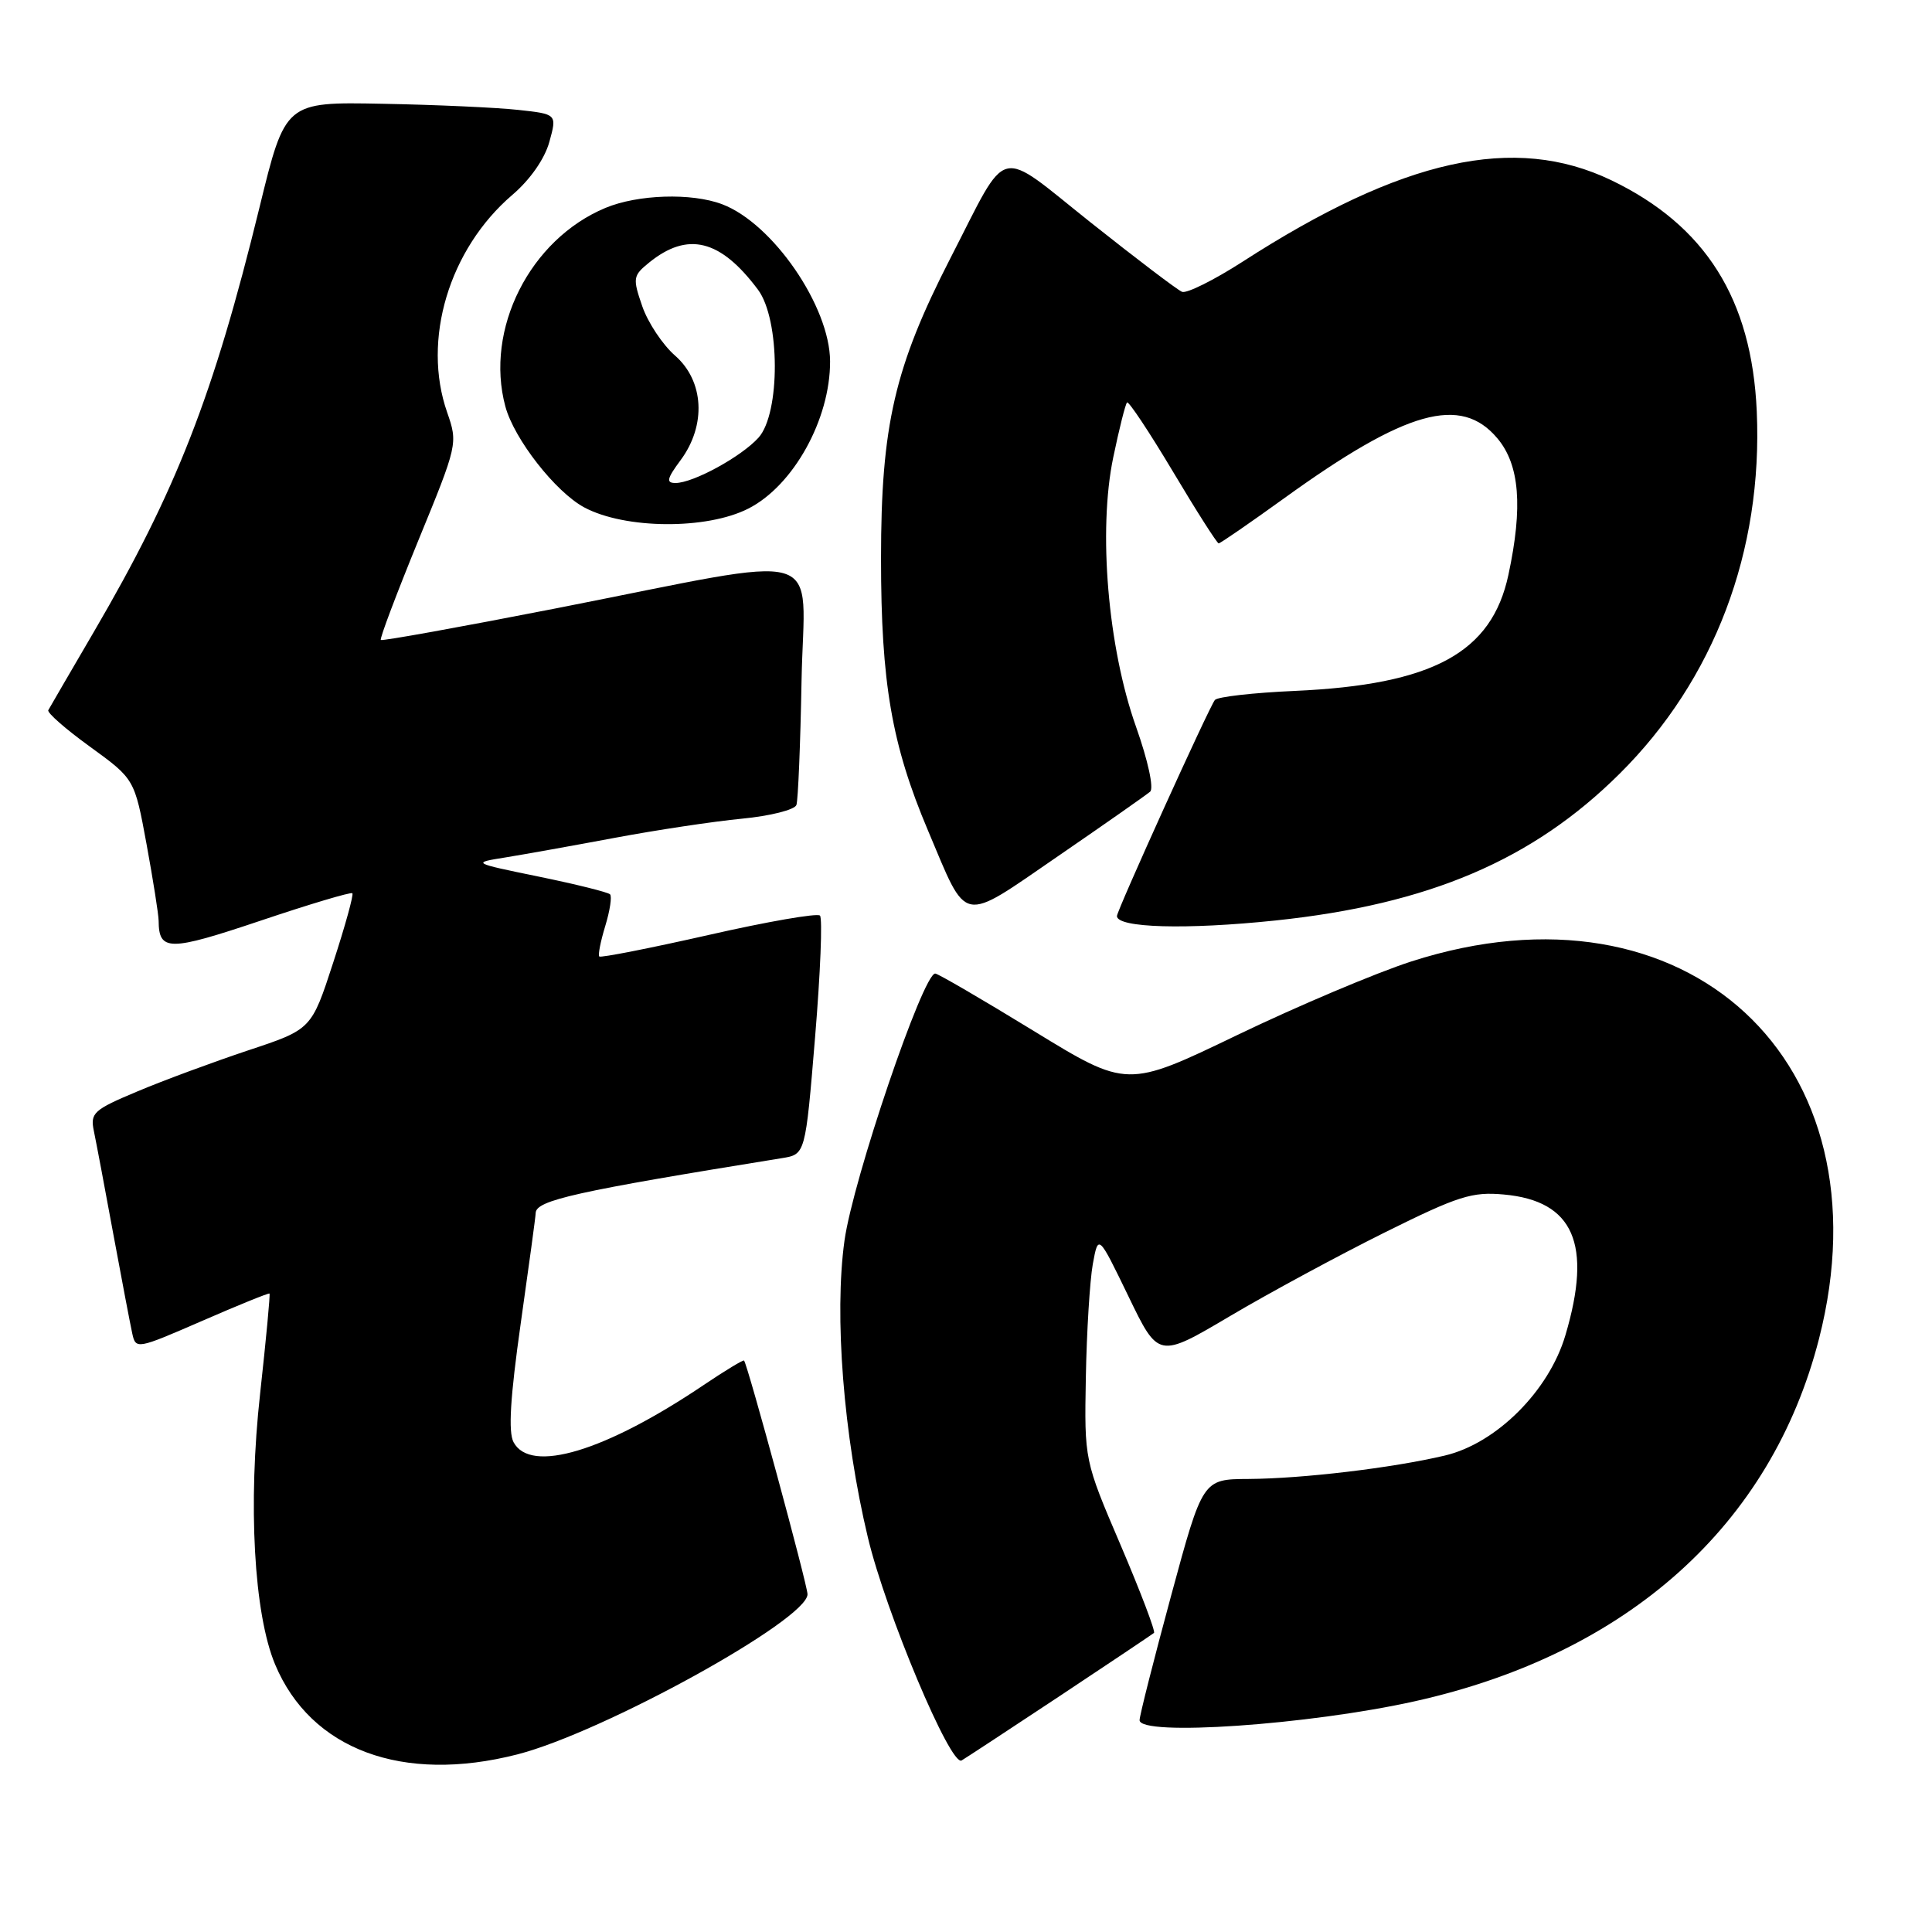 <?xml version="1.0" encoding="UTF-8" standalone="no"?>
<!DOCTYPE svg PUBLIC "-//W3C//DTD SVG 1.1//EN" "http://www.w3.org/Graphics/SVG/1.1/DTD/svg11.dtd" >
<svg xmlns="http://www.w3.org/2000/svg" xmlns:xlink="http://www.w3.org/1999/xlink" version="1.1" viewBox="0 0 256 256">
 <g >
 <path fill="currentColor"
d=" M 68.54 232.47 C 79.92 229.56 107.00 214.62 107.00 211.25 C 107.00 210.03 99.06 180.80 98.59 180.28 C 98.48 180.16 96.08 181.61 93.26 183.51 C 80.17 192.33 70.30 195.30 68.05 191.10 C 67.33 189.75 67.61 185.17 69.00 175.35 C 70.08 167.73 70.98 161.15 70.98 160.73 C 71.02 159.04 76.30 157.87 103.61 153.46 C 106.72 152.96 106.72 152.96 108.00 137.46 C 108.71 128.93 109.00 121.67 108.65 121.32 C 108.30 120.97 101.66 122.12 93.89 123.89 C 86.11 125.65 79.60 126.93 79.41 126.74 C 79.22 126.55 79.58 124.73 80.20 122.70 C 80.82 120.67 81.11 118.77 80.83 118.50 C 80.55 118.22 76.32 117.17 71.41 116.16 C 62.50 114.33 62.50 114.33 67.00 113.61 C 69.47 113.21 76.00 112.04 81.50 111.01 C 87.00 109.98 94.57 108.84 98.31 108.48 C 102.06 108.12 105.31 107.30 105.53 106.66 C 105.75 106.02 106.06 98.59 106.21 90.15 C 106.55 72.26 110.43 73.40 73.63 80.62 C 61.06 83.08 50.63 84.96 50.46 84.80 C 50.29 84.63 52.53 78.71 55.42 71.64 C 60.64 58.92 60.68 58.75 59.25 54.64 C 55.89 45.04 59.50 33.01 67.88 25.83 C 70.25 23.81 72.17 21.05 72.79 18.81 C 73.81 15.12 73.81 15.12 68.65 14.56 C 65.82 14.25 57.72 13.88 50.65 13.75 C 37.80 13.50 37.80 13.50 34.38 27.50 C 28.28 52.43 23.38 64.99 12.45 83.70 C 9.30 89.09 6.58 93.77 6.40 94.10 C 6.21 94.43 8.71 96.62 11.95 98.96 C 17.83 103.23 17.83 103.23 19.42 111.86 C 20.29 116.61 21.01 121.17 21.02 122.00 C 21.05 126.07 22.39 126.07 34.48 122.01 C 41.01 119.81 46.51 118.17 46.69 118.36 C 46.88 118.55 45.74 122.68 44.15 127.55 C 41.27 136.40 41.27 136.40 32.88 139.18 C 28.27 140.72 21.66 143.16 18.20 144.62 C 12.38 147.06 11.94 147.47 12.44 149.88 C 12.74 151.32 13.90 157.45 15.01 163.50 C 16.13 169.55 17.26 175.48 17.52 176.67 C 17.99 178.82 18.12 178.79 26.75 175.04 C 31.56 172.94 35.59 171.31 35.71 171.40 C 35.82 171.50 35.26 177.45 34.47 184.63 C 32.84 199.32 33.64 213.82 36.45 220.54 C 41.17 231.84 53.35 236.36 68.54 232.47 Z  M 140.50 224.68 C 147.10 220.30 152.68 216.56 152.91 216.37 C 153.13 216.18 151.14 210.95 148.50 204.76 C 143.68 193.50 143.68 193.50 143.88 182.50 C 143.99 176.45 144.41 169.71 144.80 167.51 C 145.53 163.52 145.53 163.52 149.52 171.76 C 153.50 180.00 153.50 180.00 163.00 174.38 C 168.22 171.29 177.45 166.31 183.50 163.30 C 193.23 158.47 195.05 157.89 199.28 158.28 C 208.52 159.12 211.02 164.84 207.42 176.94 C 205.24 184.31 198.26 191.27 191.44 192.87 C 184.46 194.52 172.56 195.93 165.43 195.97 C 159.36 196.00 159.36 196.00 155.18 211.43 C 152.88 219.92 151.00 227.34 151.00 227.93 C 151.00 230.10 173.44 228.56 187.50 225.42 C 215.70 219.14 234.71 202.08 241.03 177.39 C 250.44 140.59 223.49 115.65 187.00 127.40 C 182.32 128.91 171.94 133.30 163.92 137.16 C 149.34 144.18 149.34 144.18 136.95 136.59 C 130.14 132.42 124.27 129.00 123.92 129.00 C 122.30 129.00 113.04 156.24 111.90 164.38 C 110.52 174.28 111.77 190.23 115.00 203.73 C 117.38 213.70 125.97 234.13 127.42 233.27 C 128.01 232.92 133.90 229.05 140.50 224.68 Z  M 169.00 121.97 C 189.32 119.84 203.07 113.98 214.59 102.54 C 227.15 90.08 233.60 73.03 232.78 54.50 C 232.12 39.62 225.98 29.88 213.50 23.88 C 200.68 17.73 185.85 21.00 164.63 34.69 C 160.85 37.12 157.25 38.91 156.63 38.67 C 156.01 38.42 150.58 34.29 144.56 29.51 C 131.89 19.43 133.78 18.95 125.94 34.20 C 118.53 48.64 116.74 56.38 116.74 74.00 C 116.74 90.47 118.15 98.67 122.96 110.04 C 128.28 122.63 127.13 122.41 140.19 113.45 C 146.41 109.18 151.90 105.33 152.40 104.90 C 152.91 104.44 152.12 100.79 150.53 96.30 C 146.80 85.80 145.49 70.31 147.51 60.61 C 148.30 56.82 149.12 53.54 149.34 53.33 C 149.55 53.12 152.28 57.23 155.41 62.47 C 158.53 67.71 161.27 72.00 161.48 72.00 C 161.70 72.00 165.61 69.30 170.19 66.00 C 186.33 54.35 193.57 52.32 198.41 58.08 C 201.36 61.58 201.81 67.14 199.87 76.18 C 197.66 86.50 189.86 90.73 171.55 91.55 C 166.08 91.79 161.32 92.33 160.98 92.75 C 160.26 93.60 148.00 120.65 148.00 121.38 C 148.00 122.95 157.18 123.21 169.00 121.97 Z  M 99.16 67.39 C 105.13 64.36 110.01 55.56 109.99 47.88 C 109.97 40.62 102.39 29.59 95.68 27.06 C 91.62 25.53 84.52 25.76 80.22 27.55 C 70.21 31.73 64.21 43.63 66.96 53.85 C 68.12 58.17 73.60 65.18 77.41 67.23 C 82.80 70.12 93.63 70.21 99.16 67.39 Z  M 90.20 60.95 C 93.61 56.33 93.29 50.48 89.45 47.12 C 87.80 45.68 85.84 42.73 85.10 40.57 C 83.82 36.86 83.87 36.53 86.00 34.80 C 91.13 30.64 95.46 31.72 100.44 38.39 C 103.38 42.33 103.42 54.77 100.50 58.00 C 98.22 60.52 91.85 64.00 89.51 64.00 C 88.23 64.00 88.36 63.43 90.20 60.95 Z "/>
</g>
</svg>